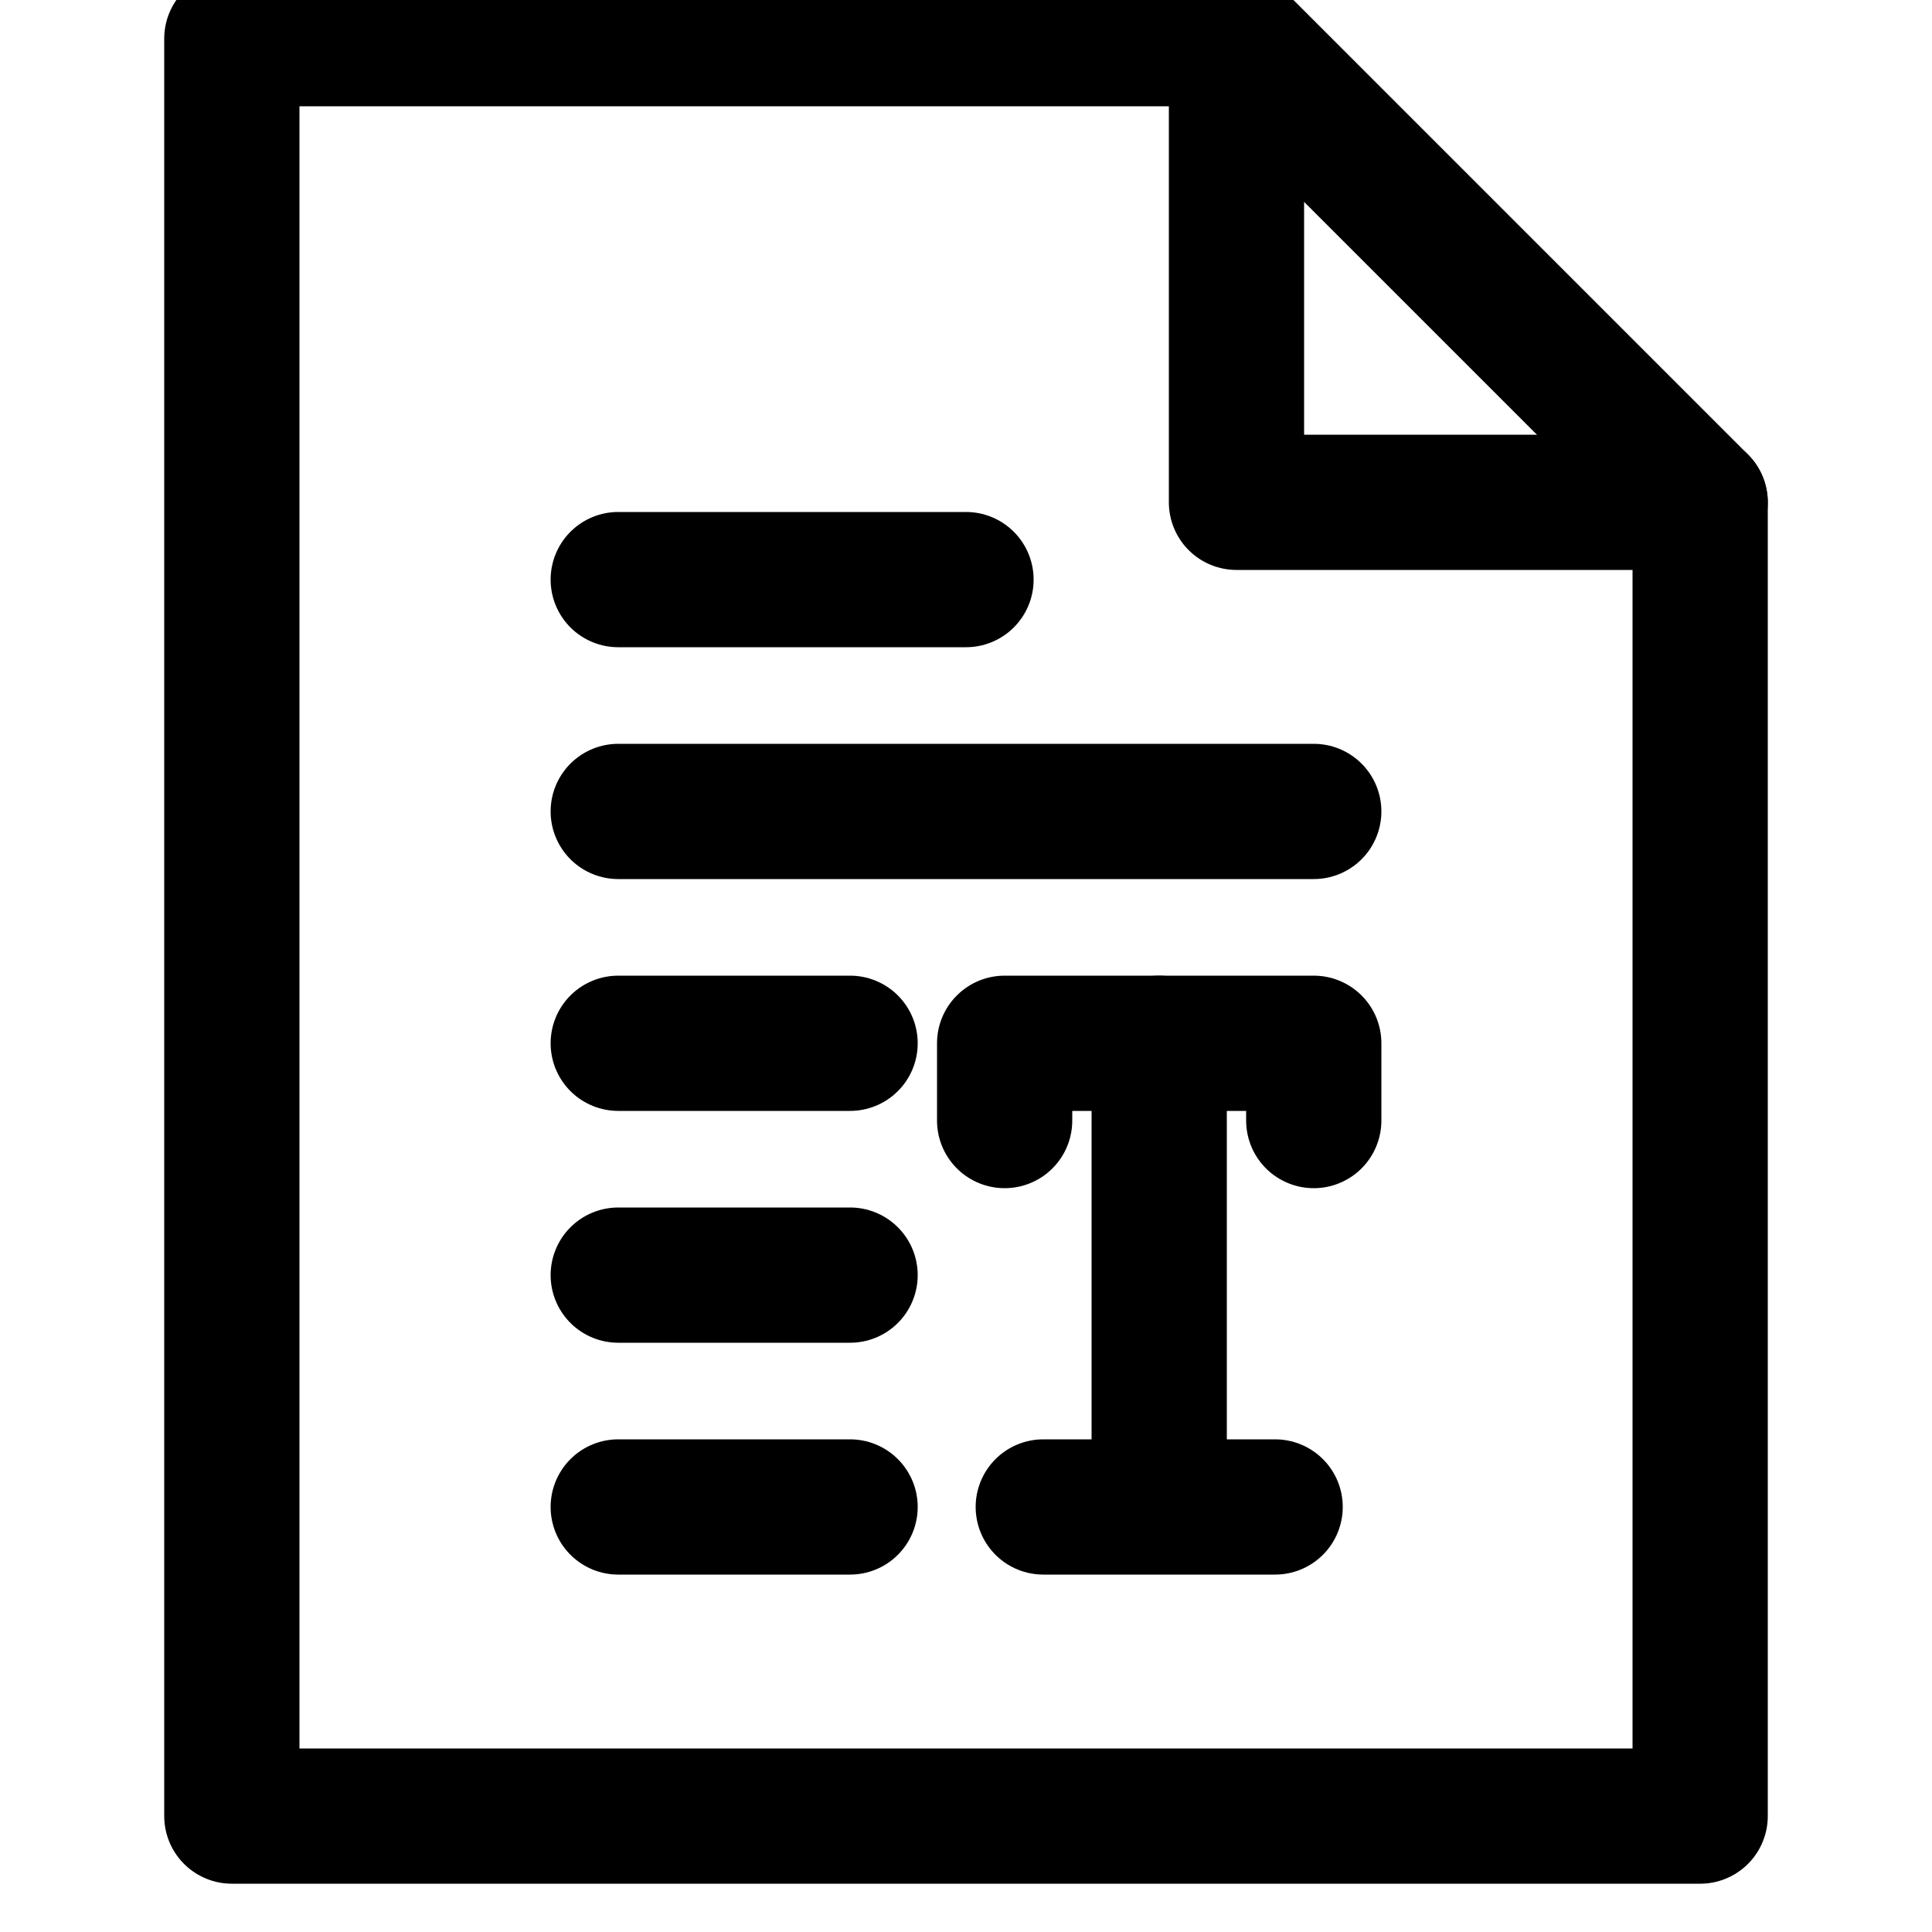 <svg xmlns="http://www.w3.org/2000/svg" width="16" height="16" viewBox="0 0 20 25">
  <g fill="none" fill-rule="evenodd" stroke="currentColor" stroke-width="1.75" stroke-linecap="round" stroke-linejoin="round">
    <polygon points="19.5 23.5 .5 23.5 .5 .5 13.5 .5 19.5 6.5"/>
    <polyline points="13.5 .5 13.5 6.5 19.5 6.5"/>
    <path d="M5.5 7.5L10 7.5M5.5 10.5L14.5 10.5M5.5 13.5L8.5 13.5M5.5 16.5L8.5 16.5M5.5 19.5L8.5 19.5"/>
    <polyline points="10.5 14.5 10.5 13.5 14.5 13.5 14.5 14.5"/>
    <path d="M12.5 13.5L12.5 19.5M11 19.5L14 19.5"/>
  </g>
</svg>
